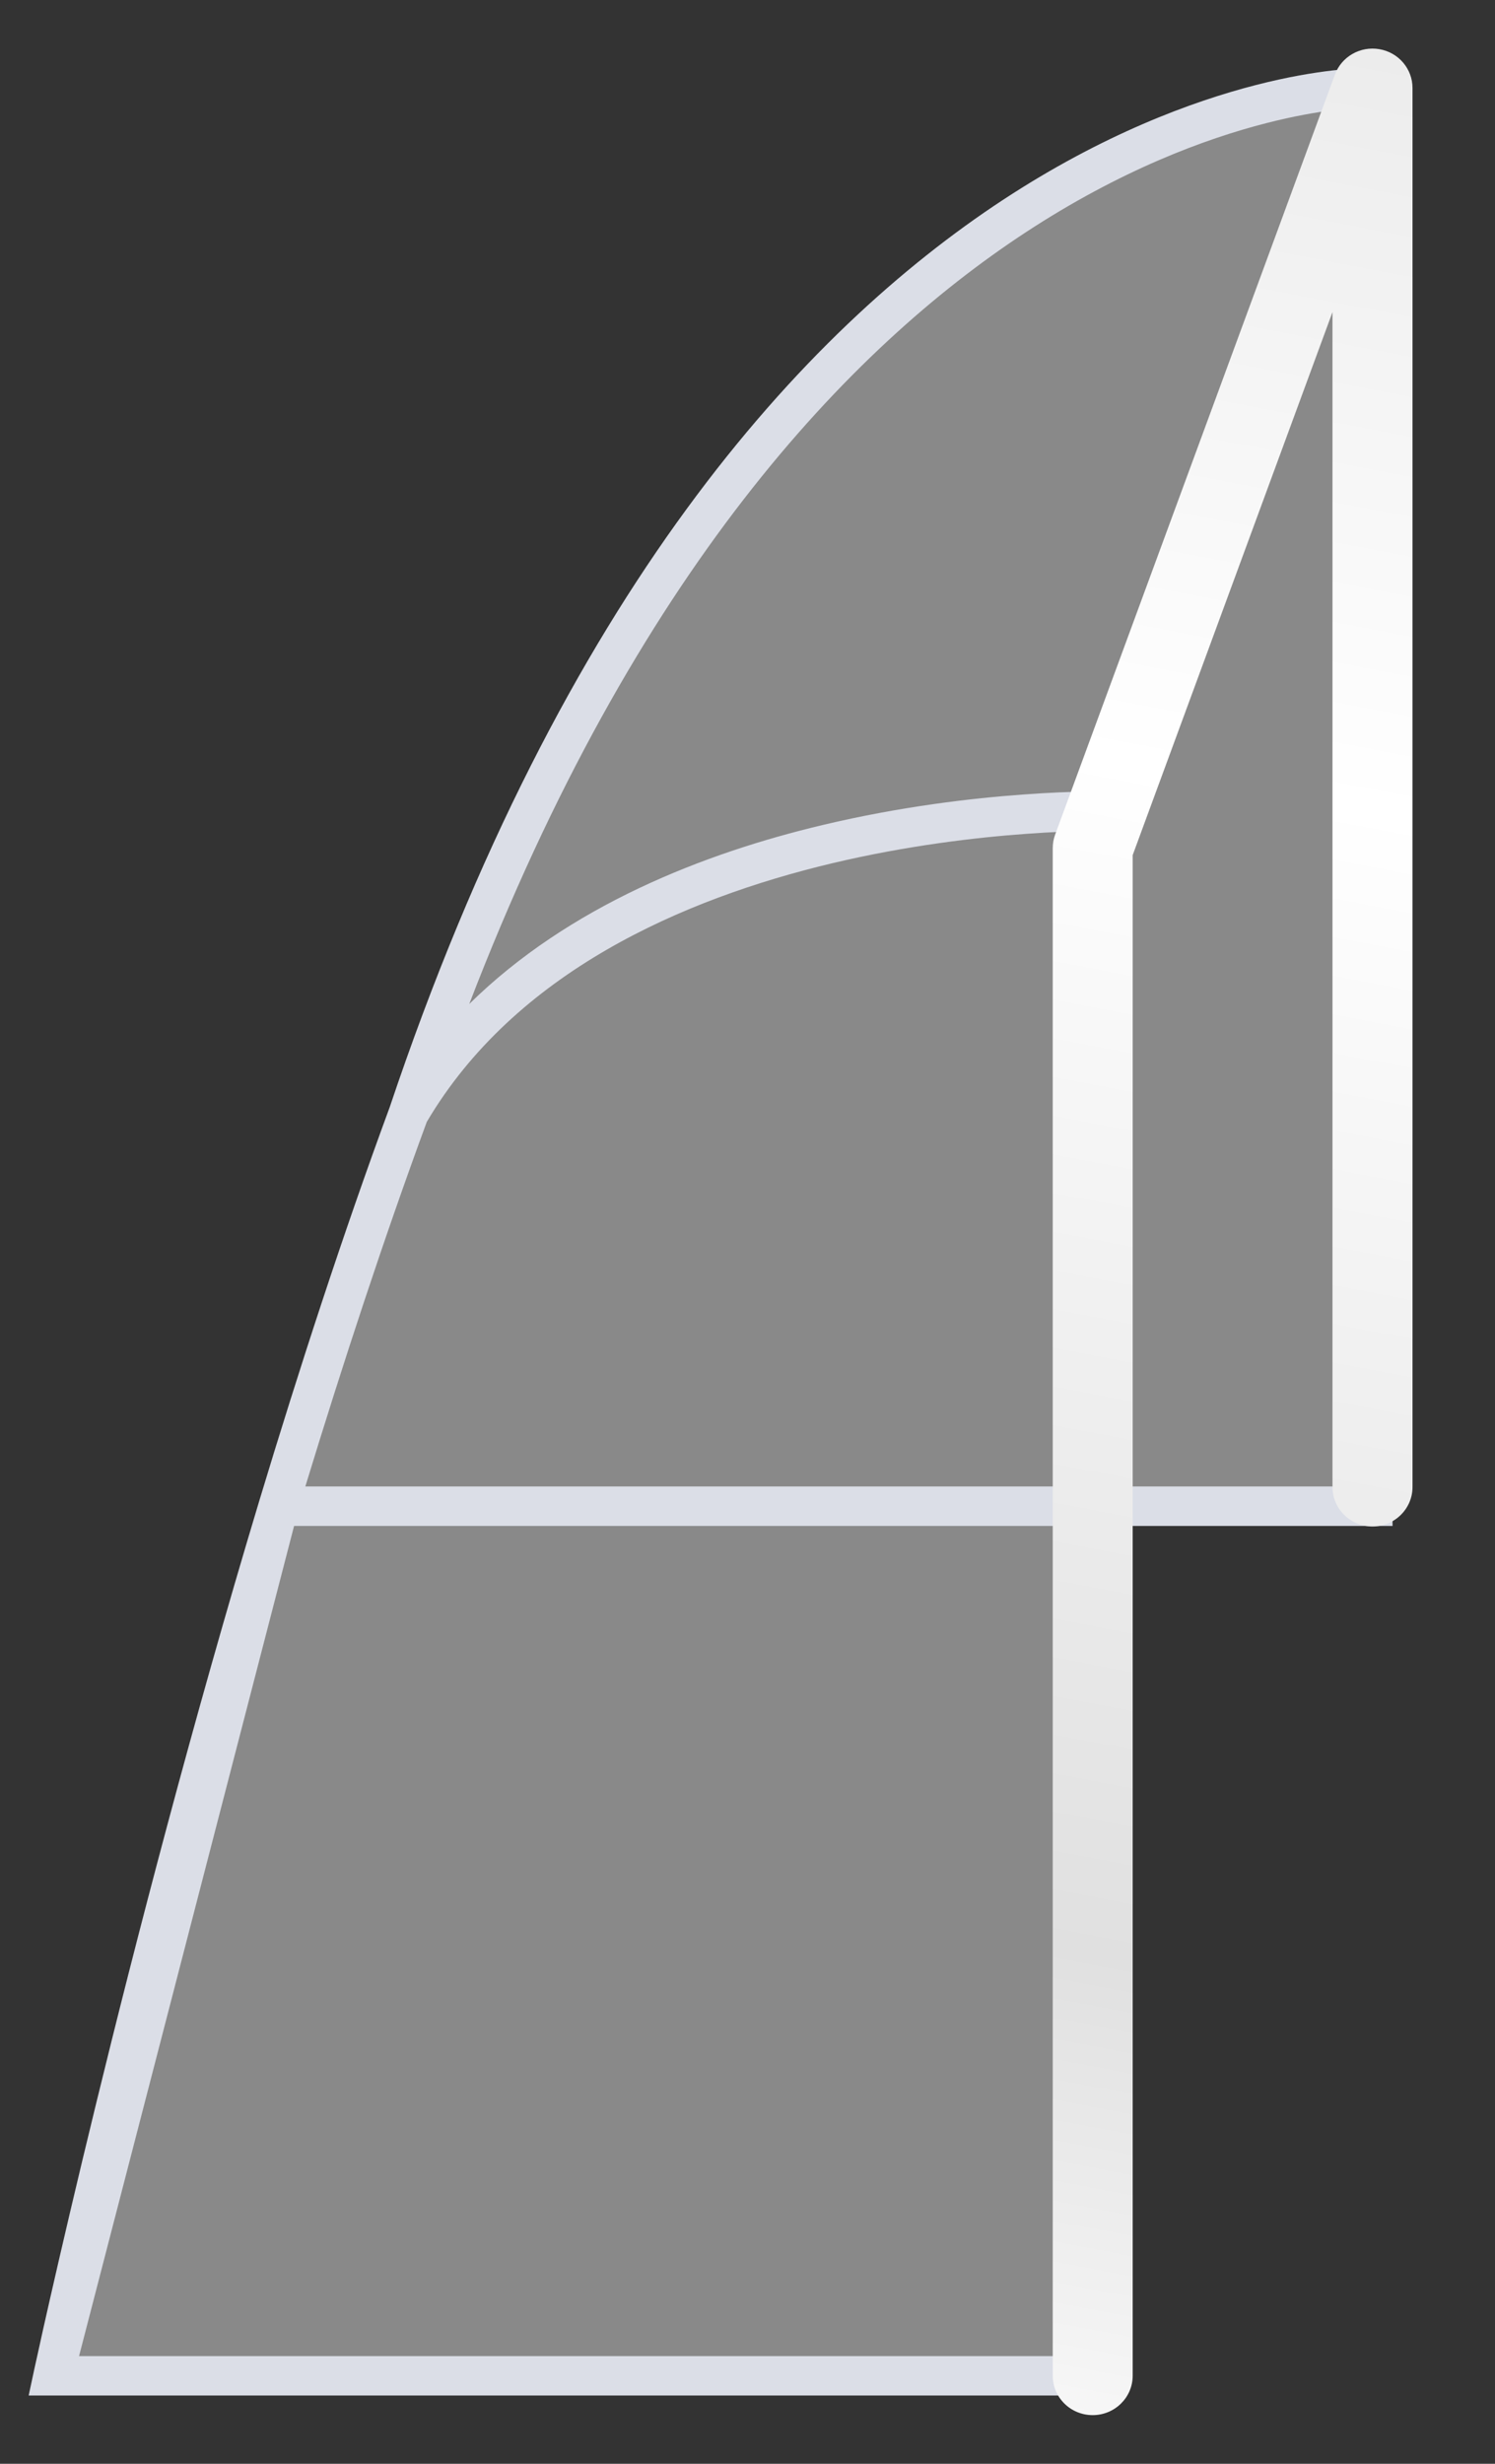 <svg width="17" height="28" viewBox="0 0 17 28" fill="none" xmlns="http://www.w3.org/2000/svg">
<rect x="0" y="0" width="17" height="28" fill="#333333" stroke="none"/>
<path d="M12.551 17.118L12.482 27H0.607C0.607 27 1.64 22.184 3.168 17.118C3.622 15.612 4.12 14.085 4.648 12.655C8.562 1.001 15.483 1.001 15.483 1.001L15.607 17.118H12.551Z" fill="white" fill-opacity="0.42"/>
<path fill-rule="evenodd" clip-rule="evenodd" d="M15.708 0.777L15.835 17.342H12.776L12.707 27.224H0.326L0.384 26.954L0.607 27C0.384 26.954 0.384 26.954 0.384 26.954L0.387 26.939L0.396 26.898C0.404 26.861 0.416 26.807 0.432 26.736C0.463 26.594 0.509 26.385 0.57 26.119C0.691 25.588 0.868 24.826 1.093 23.906C1.542 22.067 2.184 19.592 2.949 17.054C3.404 15.547 3.903 14.016 4.432 12.581C6.402 6.717 9.138 3.76 11.406 2.271C12.539 1.528 13.55 1.154 14.282 0.966C14.648 0.872 14.944 0.825 15.15 0.801C15.254 0.789 15.335 0.783 15.391 0.78C15.419 0.779 15.441 0.778 15.456 0.777C15.463 0.777 15.47 0.777 15.474 0.777L15.479 0.777L15.481 0.777L15.482 0.777C15.482 0.777 15.482 0.777 15.482 1.001V0.777H15.708ZM15.265 2.308L15.377 16.893H12.779L12.832 9.258L15.265 2.308ZM12.444 8.995L15.154 1.252C14.969 1.276 14.711 1.319 14.397 1.4C13.709 1.576 12.745 1.931 11.658 2.644C9.659 3.956 7.226 6.494 5.336 11.41C6.471 10.293 8.009 9.695 9.359 9.375C10.238 9.166 11.049 9.071 11.64 9.029C11.936 9.007 12.177 8.999 12.345 8.996C12.382 8.996 12.415 8.995 12.444 8.995ZM4.853 12.75C4.364 14.078 3.9 15.492 3.472 16.893H12.325L12.377 9.444C12.369 9.444 12.361 9.444 12.354 9.444C12.193 9.447 11.96 9.455 11.673 9.476C11.1 9.517 10.314 9.609 9.465 9.81C7.764 10.215 5.857 11.049 4.853 12.75ZM12.321 17.342H3.344L0.899 26.776H12.255L12.321 17.342Z" fill="#DBDEE7"/>
<path fill-rule="evenodd" clip-rule="evenodd" d="M15.686 0.559C15.903 0.596 16.062 0.782 16.062 1V16.9C16.062 17.147 15.858 17.348 15.607 17.348C15.356 17.348 15.152 17.147 15.152 16.9V3.547L12.88 9.718V26.999C12.88 27.247 12.676 27.447 12.425 27.447C12.174 27.447 11.971 27.247 11.971 26.999V9.639C11.971 9.587 11.98 9.535 11.998 9.486L15.18 0.847C15.255 0.643 15.469 0.521 15.686 0.559Z" fill="url(#paint0_linear_4680_111515)"/>
<defs>
<linearGradient id="paint0_linear_4680_111515" x1="18.334" y1="-4.379" x2="11.918" y2="29.274" gradientUnits="userSpaceOnUse">
<stop stop-color="#E0E0E0"/>
<stop offset="0.404" stop-color="white"/>
<stop offset="0.795" stop-color="#E0E0E0"/>
<stop offset="1" stop-color="white"/>
</linearGradient>
</defs>
</svg>
